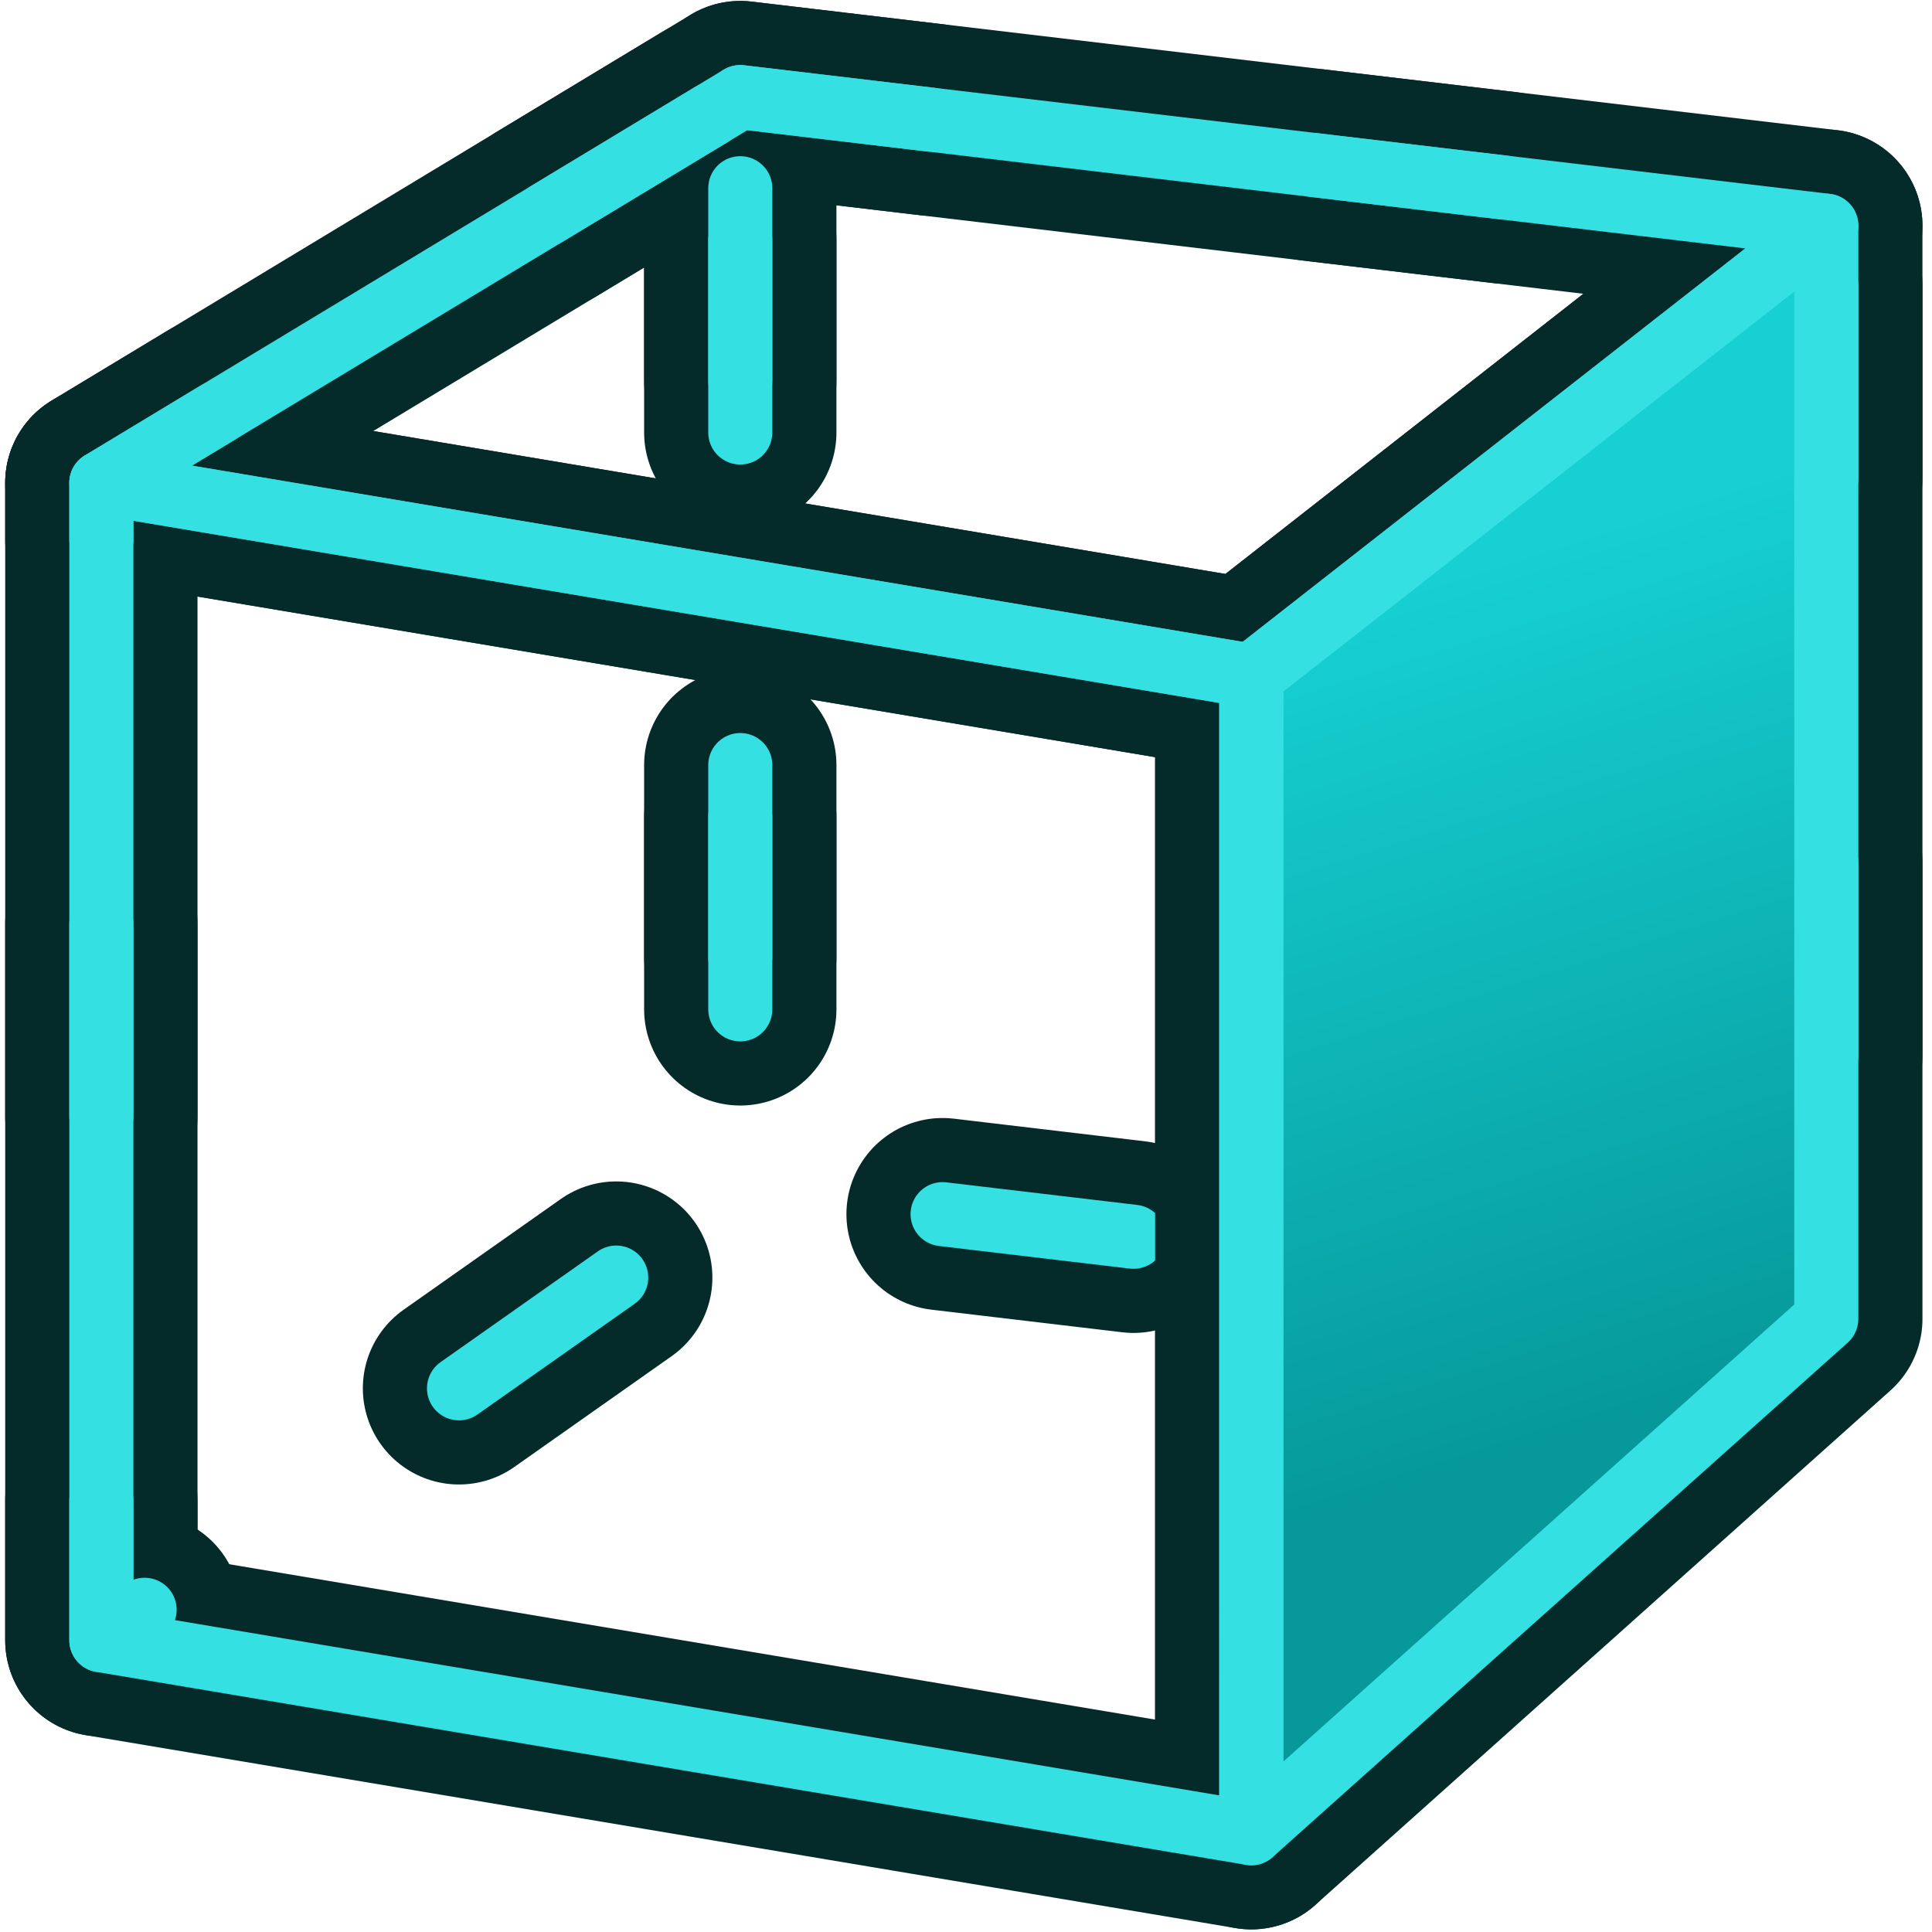<?xml version="1.0" encoding="UTF-8" standalone="no"?>
<!-- Created with Inkscape (http://www.inkscape.org/) -->

<svg
   xmlns:dc="http://purl.org/dc/elements/1.1/"
   xmlns:cc="http://creativecommons.org/ns#"
   xmlns:rdf="http://www.w3.org/1999/02/22-rdf-syntax-ns#"
   xmlns:svg="http://www.w3.org/2000/svg"
   xmlns="http://www.w3.org/2000/svg"
   xmlns:xlink="http://www.w3.org/1999/xlink"
   xmlns:sodipodi="http://sodipodi.sourceforge.net/DTD/sodipodi-0.dtd"
   xmlns:inkscape="http://www.inkscape.org/namespaces/inkscape"
   width="24"
   height="24"
   id="svg6248"
   sodipodi:version="0.32"
   inkscape:version="0.92.4 (5da689c313, 2019-01-14)"
   sodipodi:docname="right.svg"
   inkscape:output_extension="org.inkscape.output.svg.inkscape"
   version="1.1"
   inkscape:export-filename="/home/user/Cad/icons/right.png"
   inkscape:export-xdpi="96"
   inkscape:export-ydpi="96">
  <defs
     id="defs6250">
    <linearGradient
       inkscape:collect="always"
       id="linearGradient4001">
      <stop
         style="stop-color:#06989a;stop-opacity:1"
         offset="0"
         id="stop4003" />
      <stop
         style="stop-color:#16d0d2;stop-opacity:1"
         offset="1"
         id="stop4005" />
    </linearGradient>
    <linearGradient
       id="linearGradient3253">
      <stop
         style="stop-color:#89d5f8;stop-opacity:1;"
         offset="0"
         id="stop3255" />
      <stop
         style="stop-color:#00899e;stop-opacity:1;"
         offset="1"
         id="stop3257" />
    </linearGradient>
    <linearGradient
       inkscape:collect="always"
       id="linearGradient6816">
      <stop
         style="stop-color:#000000;stop-opacity:1;"
         offset="0"
         id="stop6818" />
      <stop
         style="stop-color:#000000;stop-opacity:0;"
         offset="1"
         id="stop6820" />
    </linearGradient>
    <linearGradient
       id="linearGradient6781">
      <stop
         style="stop-color:#ffffff;stop-opacity:1;"
         offset="0"
         id="stop6783" />
      <stop
         style="stop-color:#3465a4;stop-opacity:0;"
         offset="1"
         id="stop6785" />
    </linearGradient>
    <inkscape:perspective
       sodipodi:type="inkscape:persp3d"
       inkscape:vp_x="-81.834999 : 121.93486 : 1"
       inkscape:vp_y="0 : 1000 : 0"
       inkscape:vp_z="158.69906 : 94.577031 : 1"
       inkscape:persp3d-origin="32 : 21.333333 : 1"
       id="perspective6256" />
    <radialGradient
       inkscape:collect="always"
       xlink:href="#linearGradient6816"
       id="radialGradient6822"
       cx="33.37"
       cy="51.929"
       fx="33.37"
       fy="51.929"
       r="25.199"
       gradientTransform="matrix(1.158,0,0,0.656,-7.292,16.126)"
       gradientUnits="userSpaceOnUse" />
    <radialGradient
       inkscape:collect="always"
       xlink:href="#linearGradient3253"
       id="radialGradient3259"
       cx="18.418"
       cy="17.014"
       fx="18.418"
       fy="17.014"
       r="27.987"
       gradientTransform="matrix(0.972,-0.106,0.051,0.465,-0.352,9.585)"
       gradientUnits="userSpaceOnUse" />
    <radialGradient
       inkscape:collect="always"
       xlink:href="#linearGradient3253"
       id="radialGradient3270"
       gradientUnits="userSpaceOnUse"
       gradientTransform="matrix(0.972,-0.106,0.051,0.465,-0.352,9.585)"
       cx="18.418"
       cy="17.014"
       fx="18.418"
       fy="17.014"
       r="27.987" />
    <linearGradient
       gradientTransform="translate(0,-2)"
       inkscape:collect="always"
       xlink:href="#linearGradient3777"
       id="linearGradient3783"
       x1="53.897"
       y1="51.18"
       x2="47.502"
       y2="21.837"
       gradientUnits="userSpaceOnUse" />
    <linearGradient
       inkscape:collect="always"
       id="linearGradient3777">
      <stop
         style="stop-color:#204a87;stop-opacity:1"
         offset="0"
         id="stop3779" />
      <stop
         style="stop-color:#3465a4;stop-opacity:1"
         offset="1"
         id="stop3781" />
    </linearGradient>
    <linearGradient
       inkscape:collect="always"
       xlink:href="#linearGradient4001"
       id="linearGradient4007"
       x1="54"
       y1="46"
       x2="45.858"
       y2="20.308"
       gradientUnits="userSpaceOnUse"
       gradientTransform="matrix(0.397,0,0,0.399,-0.725,39.209)" />
  </defs>
  <sodipodi:namedview
     id="base"
     pagecolor="#ffffff"
     bordercolor="#666666"
     borderopacity="1.0"
     inkscape:pageopacity="0.0"
     inkscape:pageshadow="2"
     inkscape:zoom="31.112698"
     inkscape:cx="15.479706"
     inkscape:cy="14.612664"
     inkscape:current-layer="layer1"
     showgrid="true"
     inkscape:document-units="px"
     inkscape:grid-bbox="true"
     inkscape:window-width="2560"
     inkscape:window-height="1331"
     inkscape:window-x="0"
     inkscape:window-y="31"
     inkscape:snap-bbox="true"
     inkscape:snap-nodes="true"
     inkscape:window-maximized="1"
     inkscape:snap-global="false">
    <inkscape:grid
       type="xygrid"
       id="grid3001"
       empspacing="2"
       visible="true"
       enabled="true"
       snapvisiblegridlinesonly="true" />
  </sodipodi:namedview>
  <g
     id="layer1"
     inkscape:label="Layer 1"
     inkscape:groupmode="layer"
     transform="translate(0,-40)">
    <path
       style="fill:none;stroke:#042a2a;stroke-width:2.389;stroke-linecap:butt;stroke-linejoin:round;stroke-opacity:1"
       d="M 1.259,45.999 15.545,48.395 22.687,42.804 9.196,41.206 Z"
       id="path3961"
       inkscape:connector-curvature="0"
       sodipodi:nodetypes="ccccc" />
    <path
       style="fill:none;stroke:#042a2a;stroke-width:2.389;stroke-linecap:butt;stroke-linejoin:round;stroke-opacity:1"
       d="m 22.687,42.804 v 13.579 l -7.143,6.39 V 48.395 Z"
       id="path2995"
       inkscape:connector-curvature="0"
       sodipodi:nodetypes="ccccc" />
    <path
       style="fill:none;stroke:#042a2a;stroke-width:2.389;stroke-linecap:round;stroke-linejoin:round;stroke-miterlimit:4;stroke-dasharray:2.389, 4.777;stroke-dashoffset:13.2;stroke-opacity:1"
       d="M 9.196,41.206 V 54.785 L 1.259,60.376 V 45.999 Z"
       id="path2995-1"
       inkscape:connector-curvature="0"
       sodipodi:nodetypes="ccccc" />
    <path
       inkscape:connector-curvature="0"
       sodipodi:nodetypes="ccccc"
       id="path3825-7"
       d="M 9.196,41.206 22.687,42.804 V 56.383 L 9.196,54.785 Z"
       style="display:inline;overflow:visible;visibility:visible;fill:none;stroke:#042a2a;stroke-width:2.389;stroke-linecap:round;stroke-linejoin:round;stroke-miterlimit:4;stroke-dasharray:2.389, 4.777;stroke-dashoffset:0;stroke-opacity:1;marker:none;enable-background:accumulate" />
    <path
       inkscape:connector-curvature="0"
       sodipodi:nodetypes="ccccc"
       id="path3825-7-7"
       d="M 9.196,41.206 22.687,42.804 V 56.383 L 9.196,54.785 Z"
       style="display:inline;overflow:visible;visibility:visible;fill:none;stroke:#34e0e2;stroke-width:0.796;stroke-linecap:round;stroke-linejoin:round;stroke-miterlimit:4;stroke-dasharray:2.389, 4.777;stroke-dashoffset:0;stroke-opacity:1;marker:none;enable-background:accumulate" />
    <path
       inkscape:connector-curvature="0"
       sodipodi:nodetypes="ccccc"
       id="path3825"
       d="m 1.259,45.999 14.285,2.396 V 62.773 L 1.259,60.376 Z"
       style="display:inline;overflow:visible;visibility:visible;fill:none;stroke:#042a2a;stroke-width:2.389;stroke-linecap:butt;stroke-linejoin:round;stroke-miterlimit:4;stroke-dasharray:none;stroke-dashoffset:0;stroke-opacity:1;marker:none;enable-background:accumulate" />
    <path
       style="fill:url(#linearGradient4007);fill-opacity:1;stroke:#34e0e2;stroke-width:0.796;stroke-linecap:butt;stroke-linejoin:round;stroke-opacity:1"
       d="m 22.687,42.804 v 13.579 l -7.143,6.39 V 48.395 Z"
       id="path2995-7"
       inkscape:connector-curvature="0"
       sodipodi:nodetypes="ccccc" />
    <path
       inkscape:connector-curvature="0"
       sodipodi:nodetypes="ccccc"
       id="path3825-9"
       d="m 1.259,45.999 14.285,2.396 V 62.773 L 1.259,60.376 Z"
       style="display:inline;overflow:visible;visibility:visible;fill:none;stroke:#34e0e2;stroke-width:0.796;stroke-linecap:butt;stroke-linejoin:round;stroke-miterlimit:4;stroke-dasharray:none;stroke-dashoffset:0;stroke-opacity:1;marker:none;enable-background:accumulate" />
    <path
       style="fill:none;stroke:#34e0e2;stroke-width:0.796;stroke-linecap:butt;stroke-linejoin:round;stroke-miterlimit:4;stroke-dasharray:none;stroke-opacity:1"
       d="m 1.259,45.999 7.936,-4.793 13.492,1.598 -7.143,5.591 z"
       id="path3970"
       inkscape:connector-curvature="0"
       sodipodi:nodetypes="ccccc" />
    <path
       style="fill:none;stroke:#34e0e2;stroke-width:0.796;stroke-linecap:round;stroke-linejoin:round;stroke-miterlimit:4;stroke-dasharray:2.389, 4.777;stroke-dashoffset:13.2;stroke-opacity:1"
       d="M 9.196,41.206 V 54.785 L 1.259,60.376 V 45.999 Z"
       id="path2995-1-0"
       inkscape:connector-curvature="0"
       sodipodi:nodetypes="ccccc" />
  </g>
</svg>
